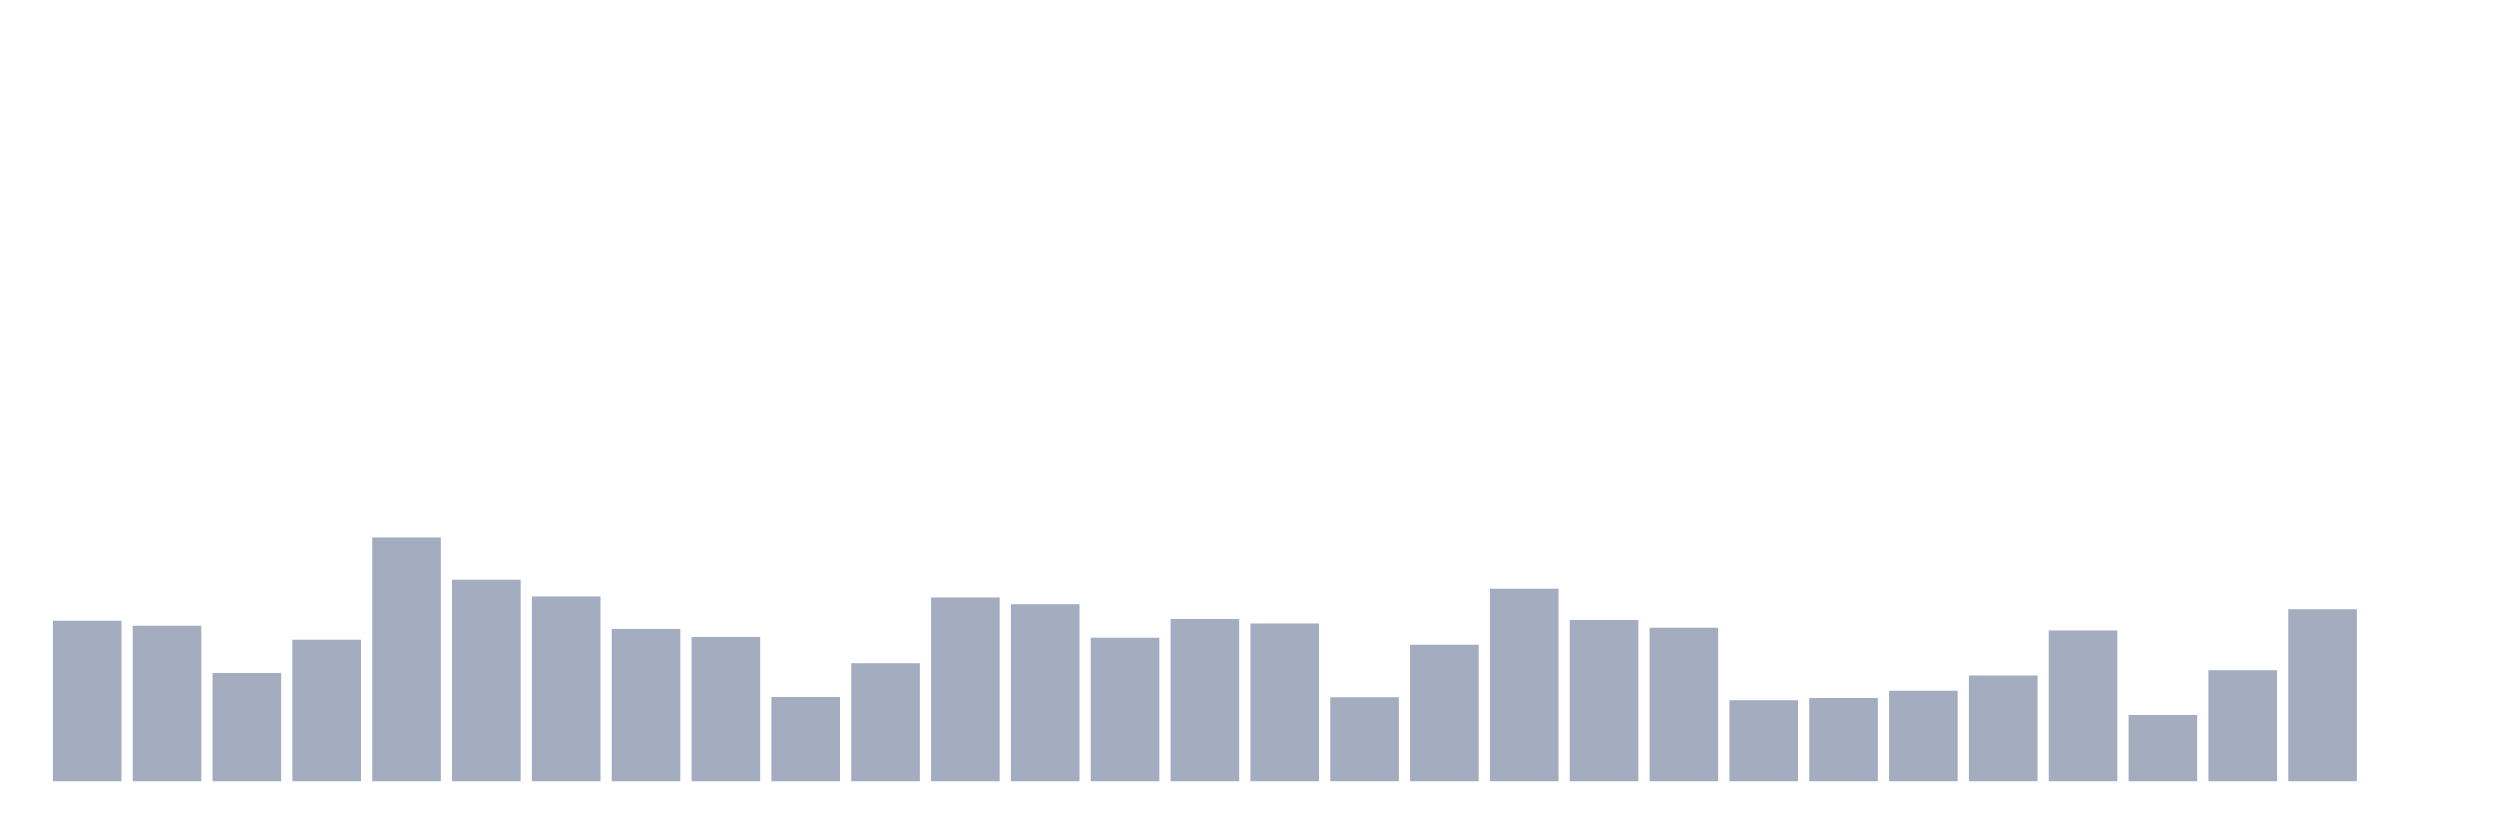 <svg xmlns="http://www.w3.org/2000/svg" viewBox="0 0 480 160"><g transform="translate(10,10)"><rect class="bar" x="0.153" width="13.175" y="109.177" height="30.823" fill="rgb(164,173,192)"></rect><rect class="bar" x="15.482" width="13.175" y="110.137" height="29.863" fill="rgb(164,173,192)"></rect><rect class="bar" x="30.81" width="13.175" y="119.211" height="20.789" fill="rgb(164,173,192)"></rect><rect class="bar" x="46.138" width="13.175" y="112.826" height="27.174" fill="rgb(164,173,192)"></rect><rect class="bar" x="61.466" width="13.175" y="93.189" height="46.811" fill="rgb(164,173,192)"></rect><rect class="bar" x="76.794" width="13.175" y="101.303" height="38.697" fill="rgb(164,173,192)"></rect><rect class="bar" x="92.123" width="13.175" y="104.52" height="35.48" fill="rgb(164,173,192)"></rect><rect class="bar" x="107.451" width="13.175" y="110.761" height="29.239" fill="rgb(164,173,192)"></rect><rect class="bar" x="122.779" width="13.175" y="112.298" height="27.702" fill="rgb(164,173,192)"></rect><rect class="bar" x="138.107" width="13.175" y="123.82" height="16.18" fill="rgb(164,173,192)"></rect><rect class="bar" x="153.436" width="13.175" y="117.339" height="22.661" fill="rgb(164,173,192)"></rect><rect class="bar" x="168.764" width="13.175" y="104.712" height="35.288" fill="rgb(164,173,192)"></rect><rect class="bar" x="184.092" width="13.175" y="106.008" height="33.992" fill="rgb(164,173,192)"></rect><rect class="bar" x="199.42" width="13.175" y="112.442" height="27.558" fill="rgb(164,173,192)"></rect><rect class="bar" x="214.748" width="13.175" y="108.841" height="31.159" fill="rgb(164,173,192)"></rect><rect class="bar" x="230.077" width="13.175" y="109.705" height="30.295" fill="rgb(164,173,192)"></rect><rect class="bar" x="245.405" width="13.175" y="123.868" height="16.132" fill="rgb(164,173,192)"></rect><rect class="bar" x="260.733" width="13.175" y="113.786" height="26.214" fill="rgb(164,173,192)"></rect><rect class="bar" x="276.061" width="13.175" y="103.032" height="36.968" fill="rgb(164,173,192)"></rect><rect class="bar" x="291.39" width="13.175" y="109.033" height="30.967" fill="rgb(164,173,192)"></rect><rect class="bar" x="306.718" width="13.175" y="110.521" height="29.479" fill="rgb(164,173,192)"></rect><rect class="bar" x="322.046" width="13.175" y="124.444" height="15.556" fill="rgb(164,173,192)"></rect><rect class="bar" x="337.374" width="13.175" y="124.012" height="15.988" fill="rgb(164,173,192)"></rect><rect class="bar" x="352.702" width="13.175" y="122.62" height="17.38" fill="rgb(164,173,192)"></rect><rect class="bar" x="368.031" width="13.175" y="119.691" height="20.309" fill="rgb(164,173,192)"></rect><rect class="bar" x="383.359" width="13.175" y="111.049" height="28.951" fill="rgb(164,173,192)"></rect><rect class="bar" x="398.687" width="13.175" y="127.277" height="12.723" fill="rgb(164,173,192)"></rect><rect class="bar" x="414.015" width="13.175" y="118.683" height="21.317" fill="rgb(164,173,192)"></rect><rect class="bar" x="429.344" width="13.175" y="106.968" height="33.032" fill="rgb(164,173,192)"></rect><rect class="bar" x="444.672" width="13.175" y="140" height="0" fill="rgb(164,173,192)"></rect></g></svg>